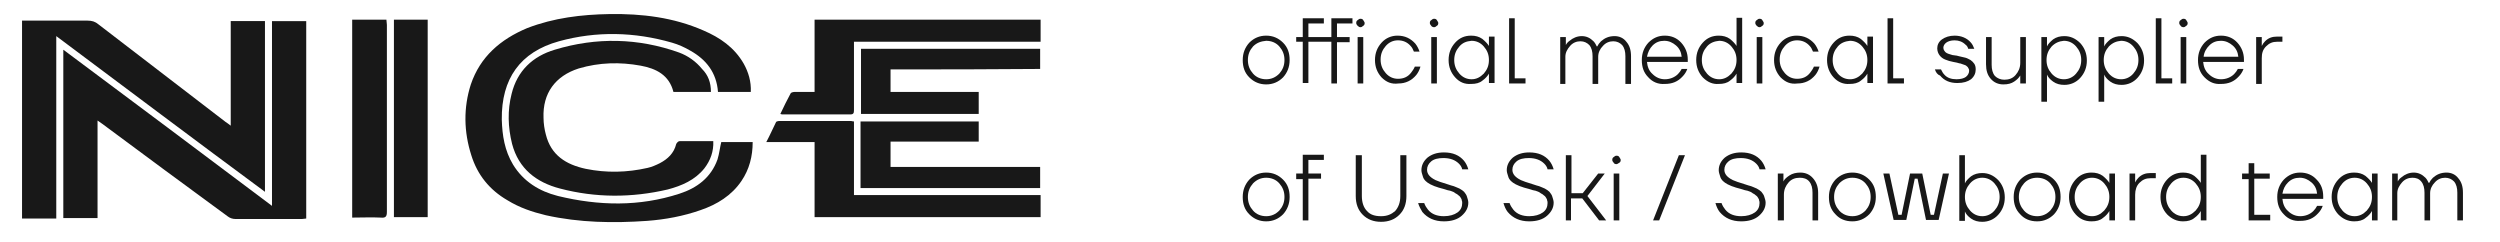 <?xml version="1.0" encoding="utf-8"?>
<!-- Generator: Adobe Illustrator 26.0.2, SVG Export Plug-In . SVG Version: 6.00 Build 0)  -->
<svg version="1.0" id="Layer_1" xmlns="http://www.w3.org/2000/svg" xmlns:xlink="http://www.w3.org/1999/xlink" x="0px" y="0px"
	 viewBox="0 0 533.1 51.6" enable-background="new 0 0 533.1 51.6" xml:space="preserve">
<path fill="#181818" d="M56.5,40.9C41.6,29.9,27,18.9,12,7.7c0,13.1,0,26,0,38.9c-2.5,0-4.9,0-7.3,0c0-14,0-28,0-42.2
	c0.4,0,0.8,0,1.1,0c4.3,0,8.6,0,12.9,0c0.9,0,1.6,0.2,2.3,0.8c9,6.9,18.1,13.9,27.1,20.8c0.3,0.2,0.6,0.4,1.1,0.8
	c0-7.5,0-14.9,0-22.3c2.5,0,4.9,0,7.3,0C56.5,16.6,56.5,28.6,56.5,40.9z"/>
<path fill="#181818" d="M20.8,25.7c0,7.1,0,13.9,0,20.8c-2.4,0-4.8,0-7.3,0c0-11.9,0-23.8,0-35.9C28.4,21.7,43.1,32.7,58,43.9
	c0-13.3,0-26.3,0-39.4c2.5,0,4.8,0,7.3,0c0,14,0,28,0,42.1c-0.3,0-0.6,0.1-0.9,0.1c-4.7,0-9.5,0-14.2,0c-0.6,0-1.2-0.2-1.7-0.6
	C39.6,39.6,30.7,33,21.8,26.4C21.5,26.2,21.2,26,20.8,25.7z"/>
<path fill="#181818" d="M153.8,30.3c2.2,0,4.4,0,6.7,0c0,3-0.7,5.8-2.4,8.3c-2.1,3.1-5.2,5-8.7,6.2c-3.7,1.3-7.5,2-11.4,2.3
	c-7.2,0.5-14.4,0.4-21.6-1.2c-2.9-0.7-5.6-1.6-8.2-3.2c-3.8-2.2-6.4-5.4-7.7-9.6c-1.6-5-1.7-10.1-0.1-15.1c2-5.9,6.3-9.6,12-12
	c5.7-2.2,11.6-2.9,17.6-3c6.9-0.1,13.6,0.7,20,3.5c3.5,1.5,6.6,3.6,8.6,7.1c1,1.8,1.6,3.8,1.5,6c-2.4,0-4.6,0-7,0
	c-0.3-4.1-2.5-6.9-5.9-8.8c-1.2-0.7-2.5-1.3-3.9-1.7c-8-2.3-16.1-2.5-24.1-0.3c-8.3,2.3-12.3,8-12.2,16.7c0.1,3.4,0.6,6.6,2.4,9.6
	c2.2,3.6,5.6,5.7,9.6,6.7c8.7,2.1,17.3,2.3,25.9-0.5c3.7-1.2,6.7-3.4,8.1-7.3C153.4,32.7,153.5,31.5,153.8,30.3z"/>
<path fill="#181818" d="M151.6,19.6c-2.7,0-5.3,0-8,0c-0.9-3.6-3.7-5-7-5.6c-4.4-0.8-8.8-0.7-13.2,0.6c-5,1.6-7.7,5.3-7.5,10.5
	c0,1.2,0.2,2.5,0.5,3.6c1.1,4.4,4.3,6.4,8.5,7.3c4.4,0.9,8.8,0.8,13.2-0.2c0.9-0.2,1.8-0.6,2.6-1c1.7-0.9,3-2.1,3.5-4.1
	c0.1-0.2,0.4-0.6,0.7-0.6c2.4,0,4.7,0,7.2,0c0.1,2.2-0.6,4.1-1.9,5.8c-2,2.5-4.8,3.7-7.8,4.5c-7.7,1.8-15.4,1.8-23-0.2
	c-5-1.3-8.8-4.2-10.2-9.5c-0.9-3.6-1-7.2-0.1-10.7c1.2-4.9,4.5-8,9.2-9.4c8.9-2.7,17.8-2.5,26.5,0.6c1.9,0.7,3.6,1.9,4.9,3.5
	C151,16,151.6,17.6,151.6,19.6z"/>
<path fill="#181818" d="M221.9,41.6c0,1.6,0,3.1,0,4.7c-16,0-32,0-48.2,0c0-5.3,0-10.6,0-16c-3.4,0-6.7,0-10.3,0
	c0.8-1.5,1.4-2.9,2.1-4.3c0.1-0.1,0.4-0.2,0.7-0.2c5.1,0,10.2,0,15.3,0c0.1,0,0.3,0.1,0.6,0.1c0,5.2,0,10.4,0,15.7
	C195.4,41.6,208.5,41.6,221.9,41.6z"/>
<path fill="#181818" d="M182.1,8.9c0,2.5,0,4.7,0,7c0,2.5,0,5.1,0,7.6c0,0.6-0.1,0.9-0.8,0.9c-4.8,0-9.6,0-14.4,0
	c-0.1,0-0.2,0-0.5-0.1c0.7-1.5,1.4-2.9,2.2-4.4c0.1-0.2,0.6-0.3,0.9-0.3c1.4,0,2.7,0,4.2,0c0-5.2,0-10.3,0-15.4
	c16.1,0,32.1,0,48.2,0c0,1.6,0,3.1,0,4.7C208.6,8.9,195.4,8.9,182.1,8.9z"/>
<path fill="#181818" d="M189.9,14.8c0,1.7,0,3.2,0,4.8c6.3,0,12.5,0,18.8,0c0,1.6,0,3.1,0,4.7c-8.3,0-16.7,0-25.1,0
	c0-4.6,0-9.2,0-13.9c12.7,0,25.4,0,38.2,0c0,1.4,0,2.8,0,4.3C211.2,14.8,200.6,14.8,189.9,14.8z"/>
<path fill="#181818" d="M208.7,25.9c0,1.4,0,2.8,0,4.3c-6.3,0-12.5,0-18.8,0c0,1.9,0,3.5,0,5.4c10.6,0,21.2,0,31.9,0
	c0,1.6,0,3,0,4.5c-12.7,0-25.5,0-38.3,0c0-4.8,0-9.4,0-14.2C192,25.9,200.3,25.9,208.7,25.9z"/>
<path fill="#181818" d="M75.1,46.4c0-14.2,0-28.1,0-42.2c2.4,0,4.8,0,7.3,0c0,0.4,0.1,0.7,0.1,1.1c0,13.3,0,26.6,0,39.9
	c0,1-0.3,1.3-1.3,1.2C79.2,46.3,77.2,46.4,75.1,46.4z"/>
<path fill="#181818" d="M91.2,46.3c-2.4,0-4.8,0-7.2,0c0-14.1,0-28,0-42.1c2.4,0,4.8,0,7.2,0C91.2,18.2,91.2,32.2,91.2,46.3z"/>
<g>
	<path fill="#181818" d="M266.4,16.5c-1-1-1.4-2.2-1.4-3.7c0-1.5,0.5-2.7,1.4-3.7c1-1,2.2-1.5,3.6-1.5c1.4,0,2.6,0.5,3.6,1.5
		c1,1,1.4,2.2,1.4,3.7c0,1.5-0.5,2.7-1.4,3.7c-1,1-2.2,1.5-3.6,1.5C268.6,18,267.4,17.5,266.4,16.5z M267.2,9.9
		c-0.7,0.8-1.1,1.7-1.1,2.9c0,1.2,0.4,2.1,1.1,2.9c0.7,0.8,1.7,1.2,2.8,1.2c1.1,0,2-0.4,2.8-1.2c0.7-0.8,1.1-1.7,1.1-2.9
		c0-1.2-0.4-2.1-1.1-2.9c-0.7-0.8-1.7-1.2-2.8-1.2C268.9,8.8,268,9.1,267.2,9.9z"/>
	<path fill="#181818" d="M276.4,8.9V7.9h1.4v-4h4.5V5H279v2.9h4.9v-4h4.5V5h-3.3v2.9h2.7v1.1h-2.7v8.8h-1.2V8.9H279v8.8h-1.2V8.9
		H276.4z"/>
	<path fill="#181818" d="M289.5,5.5c-0.2-0.2-0.3-0.4-0.3-0.6c0-0.3,0.1-0.5,0.3-0.6c0.2-0.2,0.4-0.3,0.6-0.3c0.3,0,0.5,0.1,0.6,0.3
		s0.3,0.4,0.3,0.6c0,0.3-0.1,0.5-0.3,0.6c-0.2,0.2-0.4,0.3-0.6,0.3C289.9,5.8,289.7,5.7,289.5,5.5z M289.5,17.8V7.9h1.2v9.9H289.5z"
		/>
	<path fill="#181818" d="M294.6,16.5c-0.9-1-1.4-2.2-1.4-3.7c0-1.5,0.5-2.7,1.4-3.7c0.9-1,2.1-1.5,3.4-1.5c1.6,0,2.8,0.6,3.8,1.7
		c0.4,0.5,0.7,1.1,0.9,1.7h-1.2c-0.2-0.5-0.4-0.9-0.7-1.2c-0.7-0.8-1.6-1.2-2.7-1.2c-1,0-1.9,0.4-2.6,1.2s-1.1,1.7-1.1,2.9
		c0,1.2,0.4,2.1,1.1,2.9c0.7,0.8,1.6,1.2,2.6,1.2c1.2,0,2.1-0.4,2.8-1.3c0.3-0.4,0.6-0.8,0.8-1.3h1.2c-0.2,0.7-0.5,1.3-0.9,1.8
		c-1,1.2-2.3,1.8-3.8,1.8C296.7,18,295.6,17.5,294.6,16.5z"/>
	<path fill="#181818" d="M305.2,5.5c-0.2-0.2-0.3-0.4-0.3-0.6c0-0.3,0.1-0.5,0.3-0.6c0.2-0.2,0.4-0.3,0.6-0.3c0.3,0,0.5,0.1,0.6,0.3
		s0.3,0.4,0.3,0.6c0,0.3-0.1,0.5-0.3,0.6c-0.2,0.2-0.4,0.3-0.6,0.3C305.6,5.8,305.3,5.7,305.2,5.5z M305.2,17.8V7.9h1.2v9.9H305.2z"
		/>
	<path fill="#181818" d="M310.3,16.5c-0.9-1-1.4-2.2-1.4-3.7c0-1.5,0.5-2.7,1.4-3.7c0.9-1,2-1.5,3.4-1.5c0.9,0,1.7,0.2,2.4,0.7
		c0.6,0.5,1.1,1,1.4,1.5h0v-2h1.2v9.9h-1.2v-2h0c-0.3,0.5-0.7,1-1.4,1.5c-0.6,0.5-1.4,0.7-2.4,0.7C312.3,18,311.2,17.5,310.3,16.5z
		 M311.2,9.9c-0.7,0.8-1.1,1.7-1.1,2.9c0,1.2,0.4,2.1,1.1,2.9c0.7,0.8,1.6,1.2,2.6,1.2c1,0,1.8-0.4,2.6-1.2c0.7-0.8,1.1-1.7,1.1-2.9
		c0-1.2-0.4-2.1-1.1-2.9c-0.7-0.8-1.6-1.2-2.6-1.2C312.7,8.8,311.9,9.1,311.2,9.9z"/>
	<path fill="#181818" d="M321.8,17.8V3.9h1.2v12.8h2.3v1.1H321.8z"/>
	<path fill="#181818" d="M332.7,17.8V7.9h1.2v1.7h0c0.2-0.4,0.5-0.7,0.8-0.9c0.7-0.6,1.6-1,2.6-1c1,0,1.8,0.4,2.5,1.1
		c0.3,0.3,0.5,0.7,0.7,1.1h0.1c0.2-0.4,0.4-0.7,0.8-1.1c0.8-0.7,1.7-1.1,2.9-1.1c1,0,1.9,0.4,2.5,1.2c0.7,0.8,1,1.8,1,3.1v5.9h-1.2
		v-5.9c0-1-0.2-1.8-0.7-2.4c-0.5-0.5-1.1-0.8-1.9-0.8c-0.8,0-1.6,0.3-2.2,1c-0.6,0.6-1,1.4-1,2.3v5.8h-1.2v-5.9c0-1-0.2-1.8-0.7-2.4
		c-0.5-0.5-1.1-0.8-1.9-0.8c-0.8,0-1.6,0.3-2.2,1s-1,1.4-1,2.3v5.8H332.7z"/>
	<path fill="#181818" d="M351.5,16.5c-1-1-1.4-2.2-1.4-3.7c0-1.5,0.5-2.7,1.4-3.7c1-1,2.1-1.5,3.5-1.5c1.4,0,2.6,0.5,3.5,1.5
		s1.4,2.2,1.4,3.6v0.5h-8.7c0.1,1,0.4,1.9,1.2,2.6c0.7,0.7,1.6,1.1,2.6,1.1c1.1,0,2.1-0.4,2.8-1.1c0.3-0.3,0.6-0.7,0.8-1.1h1.2
		c-0.2,0.6-0.6,1.2-1,1.6c-1,1.1-2.2,1.6-3.8,1.6C353.6,18,352.4,17.5,351.5,16.5z M351.2,12.1h7.4c-0.1-1-0.5-1.8-1.2-2.4
		c-0.7-0.6-1.5-1-2.5-1s-1.8,0.3-2.5,1C351.8,10.3,351.4,11.1,351.2,12.1z"/>
	<path fill="#181818" d="M363.1,16.5c-0.9-1-1.4-2.2-1.4-3.7c0-1.5,0.5-2.7,1.4-3.7c0.9-1,2-1.5,3.4-1.5c0.9,0,1.7,0.2,2.4,0.7
		c0.6,0.5,1.1,1,1.4,1.5h0v-6h1.2v13.9h-1.2v-2h0c-0.3,0.5-0.7,1-1.4,1.5c-0.6,0.5-1.4,0.7-2.4,0.7C365.2,18,364.1,17.5,363.1,16.5z
		 M364,9.9c-0.7,0.8-1.1,1.7-1.1,2.9c0,1.2,0.4,2.1,1.1,2.9c0.7,0.8,1.6,1.2,2.6,1.2c1,0,1.8-0.4,2.6-1.2c0.7-0.8,1.1-1.7,1.1-2.9
		c0-1.2-0.4-2.1-1.1-2.9c-0.7-0.8-1.6-1.2-2.6-1.2C365.6,8.8,364.7,9.1,364,9.9z"/>
	<path fill="#181818" d="M374.6,5.5c-0.2-0.2-0.3-0.4-0.3-0.6c0-0.3,0.1-0.5,0.3-0.6c0.2-0.2,0.4-0.3,0.6-0.3c0.3,0,0.5,0.1,0.6,0.3
		s0.3,0.4,0.3,0.6c0,0.3-0.1,0.5-0.3,0.6c-0.2,0.2-0.4,0.3-0.6,0.3C375,5.8,374.8,5.7,374.6,5.5z M374.6,17.8V7.9h1.2v9.9H374.6z"/>
	<path fill="#181818" d="M379.7,16.5c-0.9-1-1.4-2.2-1.4-3.7c0-1.5,0.5-2.7,1.4-3.7c0.9-1,2.1-1.5,3.4-1.5c1.6,0,2.8,0.6,3.8,1.7
		c0.4,0.5,0.7,1.1,0.9,1.7h-1.2c-0.2-0.5-0.4-0.9-0.7-1.2c-0.7-0.8-1.6-1.2-2.7-1.2c-1,0-1.9,0.4-2.6,1.2s-1.1,1.7-1.1,2.9
		c0,1.2,0.4,2.1,1.1,2.9c0.7,0.8,1.6,1.2,2.6,1.2c1.2,0,2.1-0.4,2.8-1.3c0.3-0.4,0.6-0.8,0.8-1.3h1.2c-0.2,0.7-0.5,1.3-0.9,1.8
		c-1,1.2-2.3,1.8-3.8,1.8C381.8,18,380.7,17.5,379.7,16.5z"/>
	<path fill="#181818" d="M391,16.5c-0.9-1-1.4-2.2-1.4-3.7c0-1.5,0.5-2.7,1.4-3.7c0.9-1,2-1.5,3.4-1.5c0.9,0,1.7,0.2,2.4,0.7
		c0.6,0.5,1.1,1,1.4,1.5h0v-2h1.2v9.9h-1.2v-2h0c-0.3,0.5-0.7,1-1.4,1.5c-0.6,0.5-1.4,0.7-2.4,0.7C393.1,18,391.9,17.5,391,16.5z
		 M391.9,9.9c-0.7,0.8-1.1,1.7-1.1,2.9c0,1.2,0.4,2.1,1.1,2.9c0.7,0.8,1.6,1.2,2.6,1.2c1,0,1.8-0.4,2.6-1.2c0.7-0.8,1.1-1.7,1.1-2.9
		c0-1.2-0.4-2.1-1.1-2.9c-0.7-0.8-1.6-1.2-2.6-1.2C393.5,8.8,392.6,9.1,391.9,9.9z"/>
	<path fill="#181818" d="M402.5,17.8V3.9h1.2v12.8h2.3v1.1H402.5z"/>
	<path fill="#181818" d="M412.6,14.8h1.3c0.2,0.4,0.4,0.8,0.7,1.1c0.6,0.7,1.5,1,2.6,1c0.9,0,1.6-0.2,2-0.5c0.4-0.3,0.7-0.8,0.7-1.3
		c0-0.3-0.1-0.5-0.3-0.8c-0.2-0.2-0.4-0.4-0.8-0.5c-0.4-0.1-0.7-0.3-1-0.3c-0.3-0.1-0.7-0.2-1.3-0.3c-0.6-0.1-1.2-0.3-1.7-0.5
		s-0.9-0.5-1.2-0.9c-0.3-0.4-0.5-0.9-0.5-1.5c0-0.7,0.3-1.4,1-1.9s1.6-0.8,2.7-0.8c1.4,0,2.6,0.5,3.4,1.4c0.4,0.4,0.6,0.9,0.8,1.4
		h-1.3c-0.1-0.4-0.3-0.7-0.6-0.9c-0.6-0.6-1.4-0.9-2.3-0.9c-0.8,0-1.4,0.2-1.8,0.5c-0.4,0.3-0.6,0.7-0.6,1.1c0,0.2,0.1,0.5,0.2,0.6
		c0.1,0.2,0.3,0.4,0.5,0.5c0.2,0.1,0.4,0.2,0.8,0.3c0.3,0.1,0.6,0.2,0.9,0.2s0.6,0.1,1,0.2c0.5,0.1,0.9,0.2,1.3,0.3
		c0.4,0.1,0.7,0.3,1.1,0.5c0.3,0.2,0.6,0.5,0.8,0.8c0.2,0.3,0.3,0.7,0.3,1.2c0,0.8-0.3,1.5-1,2.1c-0.7,0.5-1.6,0.8-2.9,0.8
		c-1.6,0-2.8-0.5-3.7-1.6C413.1,15.9,412.8,15.4,412.6,14.8z"/>
	<path fill="#181818" d="M423.5,13.7V7.9h1.2v5.9c0,1,0.2,1.8,0.7,2.4c0.5,0.5,1.2,0.8,2,0.8c1,0,1.8-0.3,2.4-1c0.6-0.7,1-1.5,1-2.6
		V7.9h1.2v9.9h-1.2v-1.7h0c-0.3,0.5-0.7,0.9-1.3,1.3s-1.3,0.6-2.3,0.6c-1.1,0-2-0.4-2.7-1.2S423.5,15,423.5,13.7z"/>
	<path fill="#181818" d="M435.3,21.5V7.9h1.2v2h0c0.2-0.5,0.7-1,1.3-1.5c0.7-0.5,1.5-0.7,2.4-0.7c1.3,0,2.4,0.5,3.4,1.5
		c0.9,1,1.4,2.2,1.4,3.7c0,1.5-0.5,2.7-1.4,3.7c-0.9,1-2.1,1.5-3.4,1.5c-0.9,0-1.7-0.2-2.4-0.7c-0.7-0.5-1.1-1-1.3-1.5h0v5.8H435.3z
		 M437.5,9.9c-0.7,0.8-1.1,1.7-1.1,2.9c0,1.2,0.4,2.1,1.1,2.9c0.7,0.8,1.6,1.2,2.6,1.2c1,0,1.9-0.4,2.6-1.2c0.7-0.8,1.1-1.7,1.1-2.9
		c0-1.2-0.4-2.1-1.1-2.9c-0.7-0.8-1.6-1.2-2.6-1.2C439.1,8.8,438.3,9.1,437.5,9.9z"/>
	<path fill="#181818" d="M447.5,21.5V7.9h1.2v2h0c0.2-0.5,0.7-1,1.3-1.5c0.7-0.5,1.5-0.7,2.4-0.7c1.3,0,2.4,0.5,3.4,1.5
		c0.9,1,1.4,2.2,1.4,3.7c0,1.5-0.5,2.7-1.4,3.7c-0.9,1-2.1,1.5-3.4,1.5c-0.9,0-1.7-0.2-2.4-0.7c-0.7-0.5-1.1-1-1.3-1.5h0v5.8H447.5z
		 M449.7,9.9c-0.7,0.8-1.1,1.7-1.1,2.9c0,1.2,0.4,2.1,1.1,2.9c0.7,0.8,1.6,1.2,2.6,1.2c1,0,1.9-0.4,2.6-1.2c0.7-0.8,1.1-1.7,1.1-2.9
		c0-1.2-0.4-2.1-1.1-2.9c-0.7-0.8-1.6-1.2-2.6-1.2C451.3,8.8,450.5,9.1,449.7,9.9z"/>
	<path fill="#181818" d="M459.7,17.8V3.9h1.2v12.8h2.3v1.1H459.7z"/>
	<path fill="#181818" d="M465,5.5c-0.2-0.2-0.3-0.4-0.3-0.6c0-0.3,0.1-0.5,0.3-0.6c0.2-0.2,0.4-0.3,0.6-0.3c0.3,0,0.5,0.1,0.6,0.3
		s0.3,0.4,0.3,0.6c0,0.3-0.1,0.5-0.3,0.6c-0.2,0.2-0.4,0.3-0.6,0.3C465.4,5.8,465.1,5.7,465,5.5z M465,17.8V7.9h1.2v9.9H465z"/>
	<path fill="#181818" d="M470.1,16.5c-1-1-1.4-2.2-1.4-3.7c0-1.5,0.5-2.7,1.4-3.7c1-1,2.1-1.5,3.5-1.5c1.4,0,2.6,0.5,3.5,1.5
		s1.4,2.2,1.4,3.6v0.5h-8.7c0.1,1,0.4,1.9,1.2,2.6c0.7,0.7,1.6,1.1,2.6,1.1c1.1,0,2.1-0.4,2.8-1.1c0.3-0.3,0.6-0.7,0.8-1.1h1.2
		c-0.2,0.6-0.6,1.2-1,1.6c-1,1.1-2.2,1.6-3.8,1.6C472.2,18,471.1,17.5,470.1,16.5z M469.9,12.1h7.4c-0.1-1-0.5-1.8-1.2-2.4
		c-0.7-0.6-1.5-1-2.5-1s-1.8,0.3-2.5,1C470.5,10.3,470,11.1,469.9,12.1z"/>
	<path fill="#181818" d="M481.1,17.8V7.9h1.2v1.9h0c0.2-0.4,0.4-0.7,0.7-1c0.7-0.7,1.5-1,2.6-1h1.1v1.1h-1.1c-1,0-1.7,0.3-2.4,1
		s-0.9,1.5-0.9,2.5v5.5H481.1z"/>
	<path fill="#181818" d="M266.4,45.7c-1-1-1.4-2.2-1.4-3.7c0-1.5,0.5-2.7,1.4-3.7c1-1,2.2-1.5,3.6-1.5c1.4,0,2.6,0.5,3.6,1.5
		c1,1,1.4,2.2,1.4,3.7c0,1.5-0.5,2.7-1.4,3.7c-1,1-2.2,1.5-3.6,1.5C268.6,47.2,267.4,46.7,266.4,45.7z M267.2,39.1
		c-0.7,0.8-1.1,1.7-1.1,2.9c0,1.2,0.4,2.1,1.1,2.9c0.7,0.8,1.7,1.2,2.8,1.2c1.1,0,2-0.4,2.8-1.2c0.7-0.8,1.1-1.7,1.1-2.9
		c0-1.2-0.4-2.1-1.1-2.9c-0.7-0.8-1.7-1.2-2.8-1.2C268.9,37.9,268,38.3,267.2,39.1z"/>
	<path fill="#181818" d="M276.4,38.1V37h1.4v-4h4.5v1.1H279V37h2.7v1.1H279V47h-1.2v-8.8H276.4z"/>
	<path fill="#181818" d="M289.1,41.8v-8.7h1.3v8.7c0,1.4,0.4,2.5,1.1,3.2c0.7,0.8,1.7,1.1,3,1.1c1.3,0,2.2-0.4,3-1.1
		c0.7-0.8,1.1-1.8,1.1-3.2v-8.7h1.3v8.7c0,1.7-0.5,3-1.5,4c-1,1-2.3,1.5-3.9,1.5c-1.6,0-2.9-0.5-3.9-1.5S289.1,43.5,289.1,41.8z"/>
	<path fill="#181818" d="M302.4,43.3h1.3c0.2,0.6,0.5,1,0.8,1.4c0.8,1,2,1.4,3.4,1.4c1.2,0,2.2-0.3,2.9-0.8s1-1.2,1-2
		c0-0.2,0-0.4-0.1-0.6c0-0.2-0.1-0.3-0.2-0.5c-0.1-0.2-0.2-0.3-0.3-0.4c-0.1-0.1-0.3-0.2-0.5-0.4c-0.2-0.1-0.4-0.2-0.5-0.3
		c-0.1-0.1-0.3-0.2-0.6-0.3c-0.3-0.1-0.5-0.2-0.7-0.2c-0.1,0-0.4-0.1-0.7-0.2c-0.4-0.1-0.6-0.2-0.7-0.2c-0.5-0.1-1-0.3-1.3-0.4
		c-0.4-0.1-0.7-0.3-1.2-0.5c-0.4-0.2-0.8-0.5-1-0.7c-0.3-0.3-0.5-0.6-0.6-1s-0.3-0.8-0.3-1.3c0-1,0.4-1.9,1.3-2.7
		c0.9-0.7,2-1.1,3.5-1.1c1.9,0,3.3,0.6,4.3,1.8c0.4,0.5,0.7,1.1,0.9,1.8h-1.3c-0.1-0.5-0.4-0.9-0.7-1.2c-0.8-0.8-1.9-1.2-3.3-1.2
		c-1.1,0-2,0.2-2.6,0.7c-0.6,0.5-0.9,1.1-0.9,1.8c0,0.9,0.6,1.6,1.8,2.2c0.4,0.2,1.3,0.5,2.6,0.9c0.5,0.2,1,0.3,1.3,0.4
		c0.3,0.1,0.7,0.3,1.2,0.5c0.4,0.2,0.8,0.5,1,0.7c0.2,0.3,0.5,0.6,0.6,1s0.3,0.8,0.3,1.3c0,1.1-0.5,2-1.4,2.8s-2.2,1.2-3.8,1.2
		c-2,0-3.5-0.7-4.6-2C303,44.7,302.6,44,302.4,43.3z"/>
	<path fill="#181818" d="M320.6,43.3h1.3c0.2,0.6,0.5,1,0.8,1.4c0.8,1,2,1.4,3.4,1.4c1.2,0,2.2-0.3,2.9-0.8s1-1.2,1-2
		c0-0.2,0-0.4-0.1-0.6c0-0.2-0.1-0.3-0.2-0.5c-0.1-0.2-0.2-0.3-0.3-0.4c-0.1-0.1-0.3-0.2-0.5-0.4c-0.2-0.1-0.4-0.2-0.5-0.3
		c-0.1-0.1-0.3-0.2-0.6-0.3c-0.3-0.1-0.5-0.2-0.7-0.2c-0.1,0-0.4-0.1-0.7-0.2c-0.4-0.1-0.6-0.2-0.7-0.2c-0.5-0.1-1-0.3-1.3-0.4
		c-0.4-0.1-0.7-0.3-1.2-0.5c-0.4-0.2-0.8-0.5-1-0.7c-0.3-0.3-0.5-0.6-0.6-1s-0.3-0.8-0.3-1.3c0-1,0.4-1.9,1.3-2.7
		c0.9-0.7,2-1.1,3.5-1.1c1.9,0,3.3,0.6,4.3,1.8c0.4,0.5,0.7,1.1,0.9,1.8h-1.3c-0.1-0.5-0.4-0.9-0.7-1.2c-0.8-0.8-1.9-1.2-3.3-1.2
		c-1.1,0-2,0.2-2.6,0.7c-0.6,0.5-0.9,1.1-0.9,1.8c0,0.9,0.6,1.6,1.8,2.2c0.4,0.2,1.3,0.5,2.6,0.9c0.5,0.2,1,0.3,1.3,0.4
		c0.3,0.1,0.7,0.3,1.2,0.5c0.4,0.2,0.8,0.5,1,0.7c0.2,0.3,0.5,0.6,0.6,1s0.3,0.8,0.3,1.3c0,1.1-0.5,2-1.4,2.8s-2.2,1.2-3.8,1.2
		c-2,0-3.5-0.7-4.6-2C321.1,44.7,320.8,44,320.6,43.3z"/>
	<path fill="#181818" d="M333.9,47V33.1h1.2v8.1h2.4l3.3-4.2h1.4l-3.7,4.8l4,5.2H341l-3.6-4.7h-2.4V47H333.9z"/>
	<path fill="#181818" d="M344.1,34.7c-0.2-0.2-0.3-0.4-0.3-0.6c0-0.3,0.1-0.5,0.3-0.6c0.2-0.2,0.4-0.3,0.6-0.3
		c0.3,0,0.5,0.1,0.6,0.3s0.3,0.4,0.3,0.6c0,0.3-0.1,0.5-0.3,0.6s-0.4,0.3-0.6,0.3C344.4,35,344.2,34.9,344.1,34.7z M344.1,47V37h1.2
		V47H344.1z"/>
	<path fill="#181818" d="M352.5,47l5.5-13.9h1.3L353.8,47H352.5z"/>
	<path fill="#181818" d="M365.8,43.3h1.3c0.2,0.6,0.5,1,0.8,1.4c0.8,1,2,1.4,3.4,1.4c1.2,0,2.2-0.3,2.9-0.8s1-1.2,1-2
		c0-0.2,0-0.4-0.1-0.6c0-0.2-0.1-0.3-0.2-0.5c-0.1-0.2-0.2-0.3-0.3-0.4c-0.1-0.1-0.3-0.2-0.5-0.4c-0.2-0.1-0.4-0.2-0.5-0.3
		c-0.1-0.1-0.3-0.2-0.6-0.3c-0.3-0.1-0.5-0.2-0.7-0.2c-0.1,0-0.4-0.1-0.7-0.2c-0.4-0.1-0.6-0.2-0.7-0.2c-0.5-0.1-1-0.3-1.3-0.4
		c-0.4-0.1-0.7-0.3-1.2-0.5c-0.4-0.2-0.8-0.5-1-0.7c-0.3-0.3-0.5-0.6-0.6-1s-0.3-0.8-0.3-1.3c0-1,0.4-1.9,1.3-2.7
		c0.9-0.7,2-1.1,3.5-1.1c1.9,0,3.3,0.6,4.3,1.8c0.4,0.5,0.7,1.1,0.9,1.8h-1.3c-0.1-0.5-0.4-0.9-0.7-1.2c-0.8-0.8-1.9-1.2-3.3-1.2
		c-1.1,0-2,0.2-2.6,0.7c-0.6,0.5-0.9,1.1-0.9,1.8c0,0.9,0.6,1.6,1.8,2.2c0.4,0.2,1.3,0.5,2.6,0.9c0.5,0.2,1,0.3,1.3,0.4
		c0.3,0.1,0.7,0.3,1.2,0.5c0.4,0.2,0.8,0.5,1,0.7c0.2,0.3,0.5,0.6,0.6,1s0.3,0.8,0.3,1.3c0,1.1-0.5,2-1.4,2.8s-2.2,1.2-3.8,1.2
		c-2,0-3.5-0.7-4.6-2C366.3,44.7,366,44,365.8,43.3z"/>
	<path fill="#181818" d="M379.1,47V37h1.2v1.7h0c0.2-0.5,0.7-0.9,1.3-1.3c0.6-0.4,1.4-0.6,2.3-0.6c1.1,0,2,0.4,2.7,1.2
		c0.7,0.8,1.1,1.8,1.1,3.1V47h-1.2v-5.9c0-1-0.2-1.8-0.7-2.4s-1.2-0.8-2-0.8c-1,0-1.8,0.3-2.4,1c-0.6,0.7-1,1.5-1,2.6V47H379.1z"/>
	<path fill="#181818" d="M391.4,45.7c-1-1-1.4-2.2-1.4-3.7c0-1.5,0.5-2.7,1.4-3.7c1-1,2.2-1.5,3.6-1.5c1.4,0,2.6,0.5,3.6,1.5
		c1,1,1.4,2.2,1.4,3.7c0,1.5-0.5,2.7-1.4,3.7c-1,1-2.2,1.5-3.6,1.5C393.5,47.2,392.3,46.7,391.4,45.7z M392.2,39.1
		c-0.7,0.8-1.1,1.7-1.1,2.9c0,1.2,0.4,2.1,1.1,2.9c0.7,0.8,1.7,1.2,2.8,1.2c1.1,0,2-0.4,2.8-1.2c0.7-0.8,1.1-1.7,1.1-2.9
		c0-1.2-0.4-2.1-1.1-2.9c-0.7-0.8-1.7-1.2-2.8-1.2C393.9,37.9,393,38.3,392.2,39.1z"/>
	<path fill="#181818" d="M401.6,37h1.3l1.9,8.8h0.7l1.8-8.8h2.6l1.8,8.8h0.7l1.9-8.8h1.3l-2.2,9.9h-2.7l-1.8-8.8h-0.6l-1.8,8.8h-2.7
		L401.6,37z"/>
	<path fill="#181818" d="M417.8,47V33.1h1.2v6h0c0.2-0.5,0.7-1,1.3-1.5c0.7-0.5,1.5-0.7,2.4-0.7c1.3,0,2.4,0.5,3.4,1.5
		c0.9,1,1.4,2.2,1.4,3.7c0,1.5-0.5,2.7-1.4,3.7c-0.9,1-2.1,1.5-3.4,1.5c-0.9,0-1.7-0.2-2.4-0.7c-0.7-0.5-1.1-1-1.3-1.5h0v2H417.8z
		 M420.1,39.1c-0.7,0.8-1.1,1.7-1.1,2.9c0,1.2,0.4,2.1,1.1,2.9c0.7,0.8,1.6,1.2,2.6,1.2c1,0,1.9-0.4,2.6-1.2
		c0.7-0.8,1.1-1.7,1.1-2.9c0-1.2-0.4-2.1-1.1-2.9c-0.7-0.8-1.6-1.2-2.6-1.2C421.7,37.9,420.8,38.3,420.1,39.1z"/>
	<path fill="#181818" d="M430.8,45.7c-1-1-1.4-2.2-1.4-3.7c0-1.5,0.5-2.7,1.4-3.7c1-1,2.2-1.5,3.6-1.5c1.4,0,2.6,0.5,3.6,1.5
		c1,1,1.4,2.2,1.4,3.7c0,1.5-0.5,2.7-1.4,3.7c-1,1-2.2,1.5-3.6,1.5C432.9,47.2,431.7,46.7,430.8,45.7z M431.6,39.1
		c-0.7,0.8-1.1,1.7-1.1,2.9c0,1.2,0.4,2.1,1.1,2.9c0.7,0.8,1.7,1.2,2.8,1.2c1.1,0,2-0.4,2.8-1.2c0.7-0.8,1.1-1.7,1.1-2.9
		c0-1.2-0.4-2.1-1.1-2.9c-0.7-0.8-1.7-1.2-2.8-1.2C433.3,37.9,432.3,38.3,431.6,39.1z"/>
	<path fill="#181818" d="M442.6,45.7c-0.9-1-1.4-2.2-1.4-3.7c0-1.5,0.5-2.7,1.4-3.7s2-1.5,3.4-1.5c0.9,0,1.7,0.2,2.4,0.7
		c0.6,0.5,1.1,1,1.4,1.5h0v-2h1.2V47h-1.2v-2h0c-0.3,0.5-0.7,1-1.4,1.5c-0.6,0.5-1.4,0.7-2.4,0.7C444.6,47.2,443.5,46.7,442.6,45.7z
		 M443.5,39.1c-0.7,0.8-1.1,1.7-1.1,2.9c0,1.2,0.4,2.1,1.1,2.9c0.7,0.8,1.6,1.2,2.6,1.2c1,0,1.8-0.4,2.6-1.2
		c0.7-0.8,1.1-1.7,1.1-2.9c0-1.2-0.4-2.1-1.1-2.9c-0.7-0.8-1.6-1.2-2.6-1.2C445.1,37.9,444.2,38.3,443.5,39.1z"/>
	<path fill="#181818" d="M454.1,47V37h1.2v1.9h0c0.2-0.4,0.4-0.7,0.7-1c0.7-0.7,1.5-1,2.6-1h1.1V38h-1.1c-1,0-1.7,0.3-2.4,1
		c-0.6,0.6-0.9,1.5-0.9,2.5V47H454.1z"/>
	<path fill="#181818" d="M462.1,45.7c-0.9-1-1.4-2.2-1.4-3.7c0-1.5,0.5-2.7,1.4-3.7s2-1.5,3.4-1.5c0.9,0,1.7,0.2,2.4,0.7
		c0.6,0.5,1.1,1,1.4,1.5h0v-6h1.2V47h-1.2v-2h0c-0.3,0.5-0.7,1-1.4,1.5c-0.6,0.5-1.4,0.7-2.4,0.7C464.2,47.2,463.1,46.7,462.1,45.7z
		 M463,39.1c-0.7,0.8-1.1,1.7-1.1,2.9c0,1.2,0.4,2.1,1.1,2.9c0.7,0.8,1.6,1.2,2.6,1.2c1,0,1.8-0.4,2.6-1.2c0.7-0.8,1.1-1.7,1.1-2.9
		c0-1.2-0.4-2.1-1.1-2.9c-0.7-0.8-1.6-1.2-2.6-1.2C464.6,37.9,463.7,38.3,463,39.1z"/>
	<path fill="#181818" d="M478.1,38.1V37h1.4v-2.2h1.2V37h3.3v1.1h-3.3v7.7h3.4V47h-4.6v-8.8H478.1z"/>
	<path fill="#181818" d="M487,45.7c-1-1-1.4-2.2-1.4-3.7c0-1.5,0.5-2.7,1.4-3.7c1-1,2.1-1.5,3.5-1.5c1.4,0,2.6,0.5,3.5,1.5
		c1,1,1.4,2.2,1.4,3.6v0.5h-8.7c0.1,1,0.4,1.9,1.2,2.6c0.7,0.7,1.6,1.1,2.6,1.1c1.1,0,2.1-0.4,2.8-1.1c0.3-0.3,0.6-0.7,0.8-1.1h1.2
		c-0.2,0.6-0.6,1.2-1,1.6c-1,1.1-2.2,1.6-3.8,1.6C489.1,47.2,487.9,46.7,487,45.7z M486.7,41.3h7.4c-0.1-1-0.5-1.8-1.2-2.4
		c-0.7-0.6-1.5-1-2.5-1s-1.8,0.3-2.5,1S486.9,40.3,486.7,41.3z"/>
	<path fill="#181818" d="M498.6,45.7c-0.9-1-1.4-2.2-1.4-3.7c0-1.5,0.5-2.7,1.4-3.7s2-1.5,3.4-1.5c0.9,0,1.7,0.2,2.4,0.7
		c0.6,0.5,1.1,1,1.4,1.5h0v-2h1.2V47h-1.2v-2h0c-0.3,0.5-0.7,1-1.4,1.5c-0.6,0.5-1.4,0.7-2.4,0.7C500.7,47.2,499.6,46.7,498.6,45.7z
		 M499.5,39.1c-0.7,0.8-1.1,1.7-1.1,2.9c0,1.2,0.4,2.1,1.1,2.9c0.7,0.8,1.6,1.2,2.6,1.2c1,0,1.8-0.4,2.6-1.2
		c0.7-0.8,1.1-1.7,1.1-2.9c0-1.2-0.4-2.1-1.1-2.9c-0.7-0.8-1.6-1.2-2.6-1.2C501.1,37.9,500.2,38.3,499.5,39.1z"/>
	<path fill="#181818" d="M510.1,47V37h1.2v1.7h0c0.2-0.4,0.5-0.7,0.8-0.9c0.7-0.6,1.6-1,2.6-1c1,0,1.8,0.4,2.5,1.1
		c0.3,0.3,0.5,0.7,0.7,1.1h0.1c0.2-0.4,0.4-0.7,0.8-1.1c0.8-0.7,1.7-1.1,2.9-1.1c1,0,1.9,0.4,2.5,1.2c0.7,0.8,1,1.8,1,3.1V47H524
		v-5.9c0-1-0.2-1.8-0.7-2.4c-0.5-0.5-1.1-0.8-1.9-0.8c-0.8,0-1.6,0.3-2.2,1c-0.6,0.6-1,1.4-1,2.3V47h-1.2v-5.9c0-1-0.2-1.8-0.7-2.4
		s-1.1-0.8-1.9-0.8c-0.8,0-1.6,0.3-2.2,1s-1,1.4-1,2.3V47H510.1z"/>
</g>
</svg>
